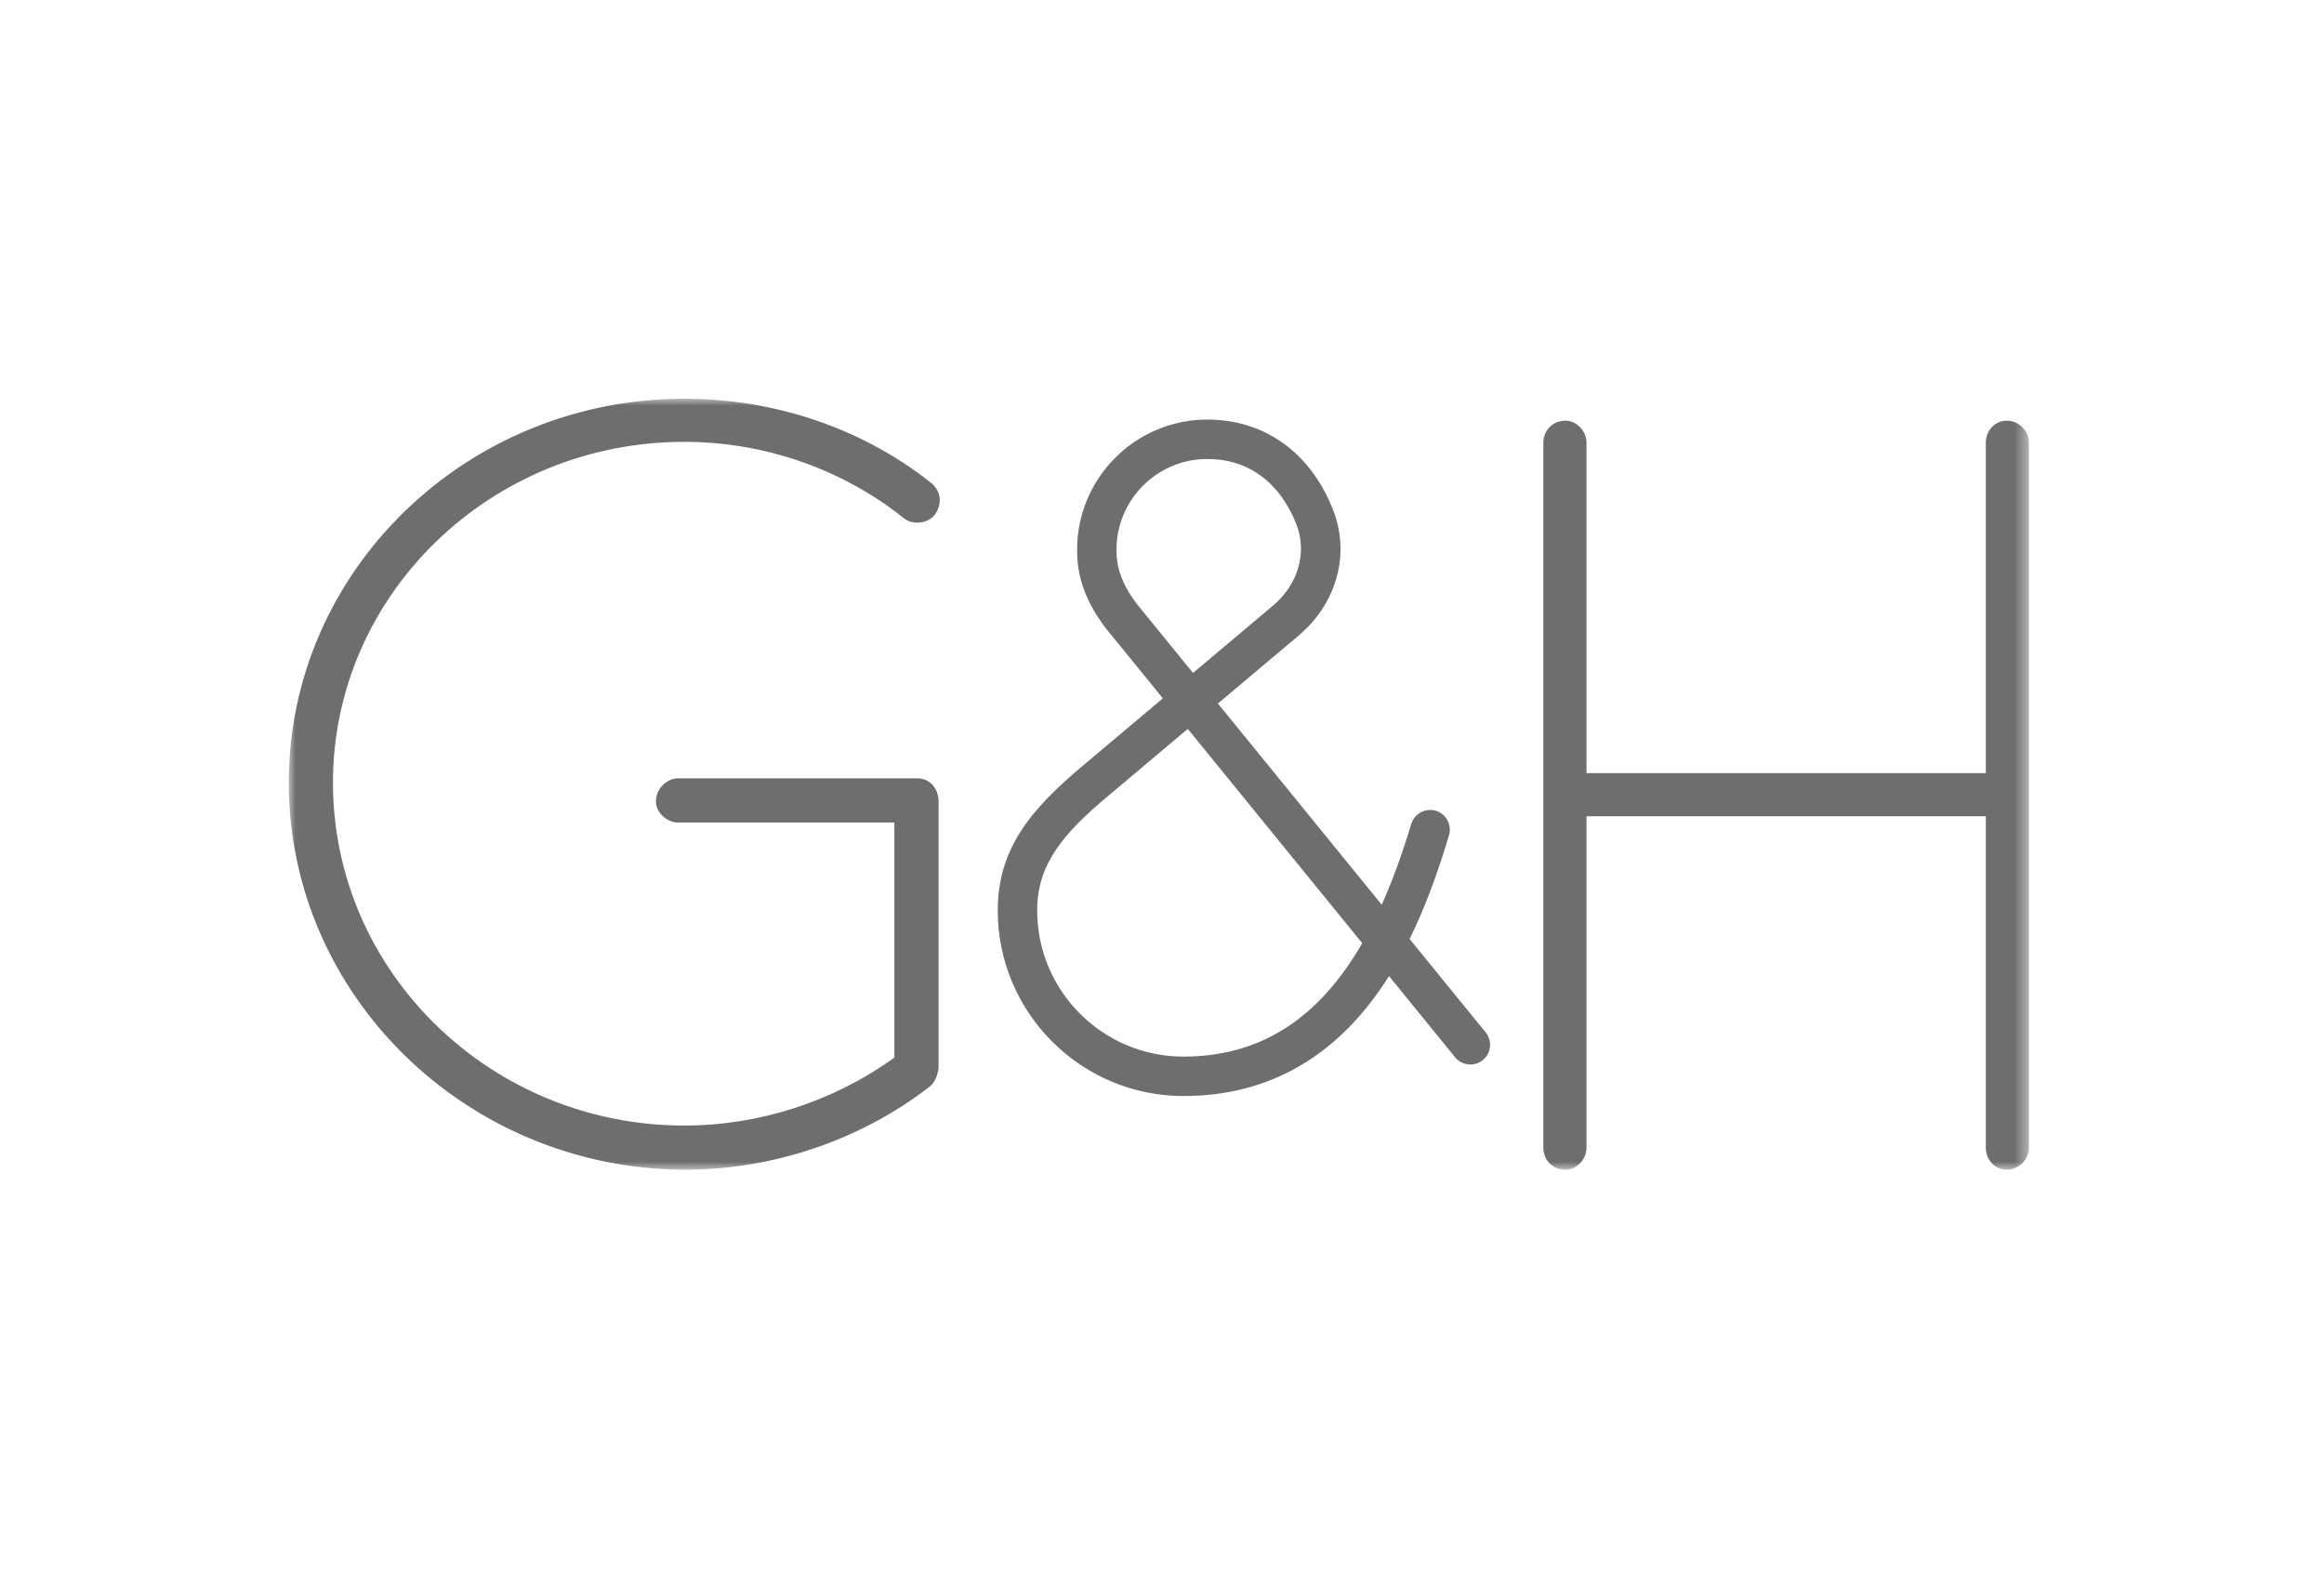 <svg height="115" viewBox="0 0 169 115" width="169" xmlns="http://www.w3.org/2000/svg" xmlns:xlink="http://www.w3.org/1999/xlink"><mask id="a" fill="#fff"><path d="m0.0 0h126.543v56.076h-126.543z" fill="#fff" fill-rule="evenodd"/></mask><path d="m61.651 14.902c-1.286-1.722-1.461-2.946-1.461-3.917 0-3.642 2.963-6.603 6.603-6.603 2.963 0 5.261 1.678 6.469 4.724.822 2.069.146 4.412-1.722 5.969l-5.784 4.869zm3.723 9.111 12.685 15.585c-3.199 5.551-7.457 8.249-13.006 8.249-5.862 0-10.631-4.768-10.631-10.631 0-3.363 1.904-5.61 5.196-8.355zm21.662 22.073-5.53-6.792c1.057-2.143 1.97-4.552 2.865-7.547.225-.757-.206-1.557-.965-1.784-.128-.039-.261-.057-.395-.057-.636 0-1.208.42-1.387 1.02-.647 2.167-1.367 4.14-2.146 5.875l-11.912-14.633 5.814-4.895c2.834-2.361 3.833-5.982 2.546-9.225-1.645-4.151-4.974-6.532-9.133-6.532-5.221 0-9.468 4.247-9.468 9.469 0 1.361.231 3.234 2.057 5.669l4.181 5.137-5.788 4.873c-3.84 3.204-6.22 6.087-6.22 10.552 0 7.443 6.055 13.499 13.498 13.499 6.285 0 11.313-2.934 14.954-8.723l4.806 5.903c.274.336.679.528 1.111.528.331 0 .652-.113.905-.32.297-.242.482-.585.521-.966s-.072-.755-.314-1.051zm37.9-44.49c-.857 0-1.529.706-1.529 1.607v24.027h-29.038v-24.027c0-.856-.716-1.607-1.531-1.607-.916 0-1.607.692-1.607 1.607v51.266c0 .915.691 1.607 1.607 1.607.815 0 1.531-.751 1.531-1.607v-24.103h29.038v24.103c0 .901.672 1.607 1.529 1.607.871 0 1.607-.736 1.607-1.607v-51.266c0-.87-.736-1.607-1.607-1.607zm-121.724 26.327c0 13.751 11.46 24.94 25.548 24.94 5.452 0 10.865-1.754 15.28-4.944v-17.096h-15.737c-.825 0-1.605-.744-1.605-1.53 0-.993.846-1.683 1.605-1.683h17.419c.872 0 1.531.724 1.531 1.683v19.319c0 .075 0 .23-.077.402v.078l-.032.096c-.083.25-.195.517-.454.774l-.058.05c-5.048 3.911-11.397 6.064-17.872 6.064h-.004c-15.856-.078-28.756-12.707-28.756-28.153 0-15.397 12.901-27.923 28.76-27.923 6.579 0 12.928 2.154 17.877 6.066.37.263.622.66.685 1.1.061.425-.059.875-.337 1.263-.3.376-.771.585-1.278.585-.42 0-.8-.142-1.077-.402-4.464-3.532-10.099-5.477-15.87-5.477-14.088 0-25.548 11.121-25.548 24.788z" fill="#6c6e70" fill-rule="evenodd" mask="url(#a)" transform="translate(21 29)"/></svg>